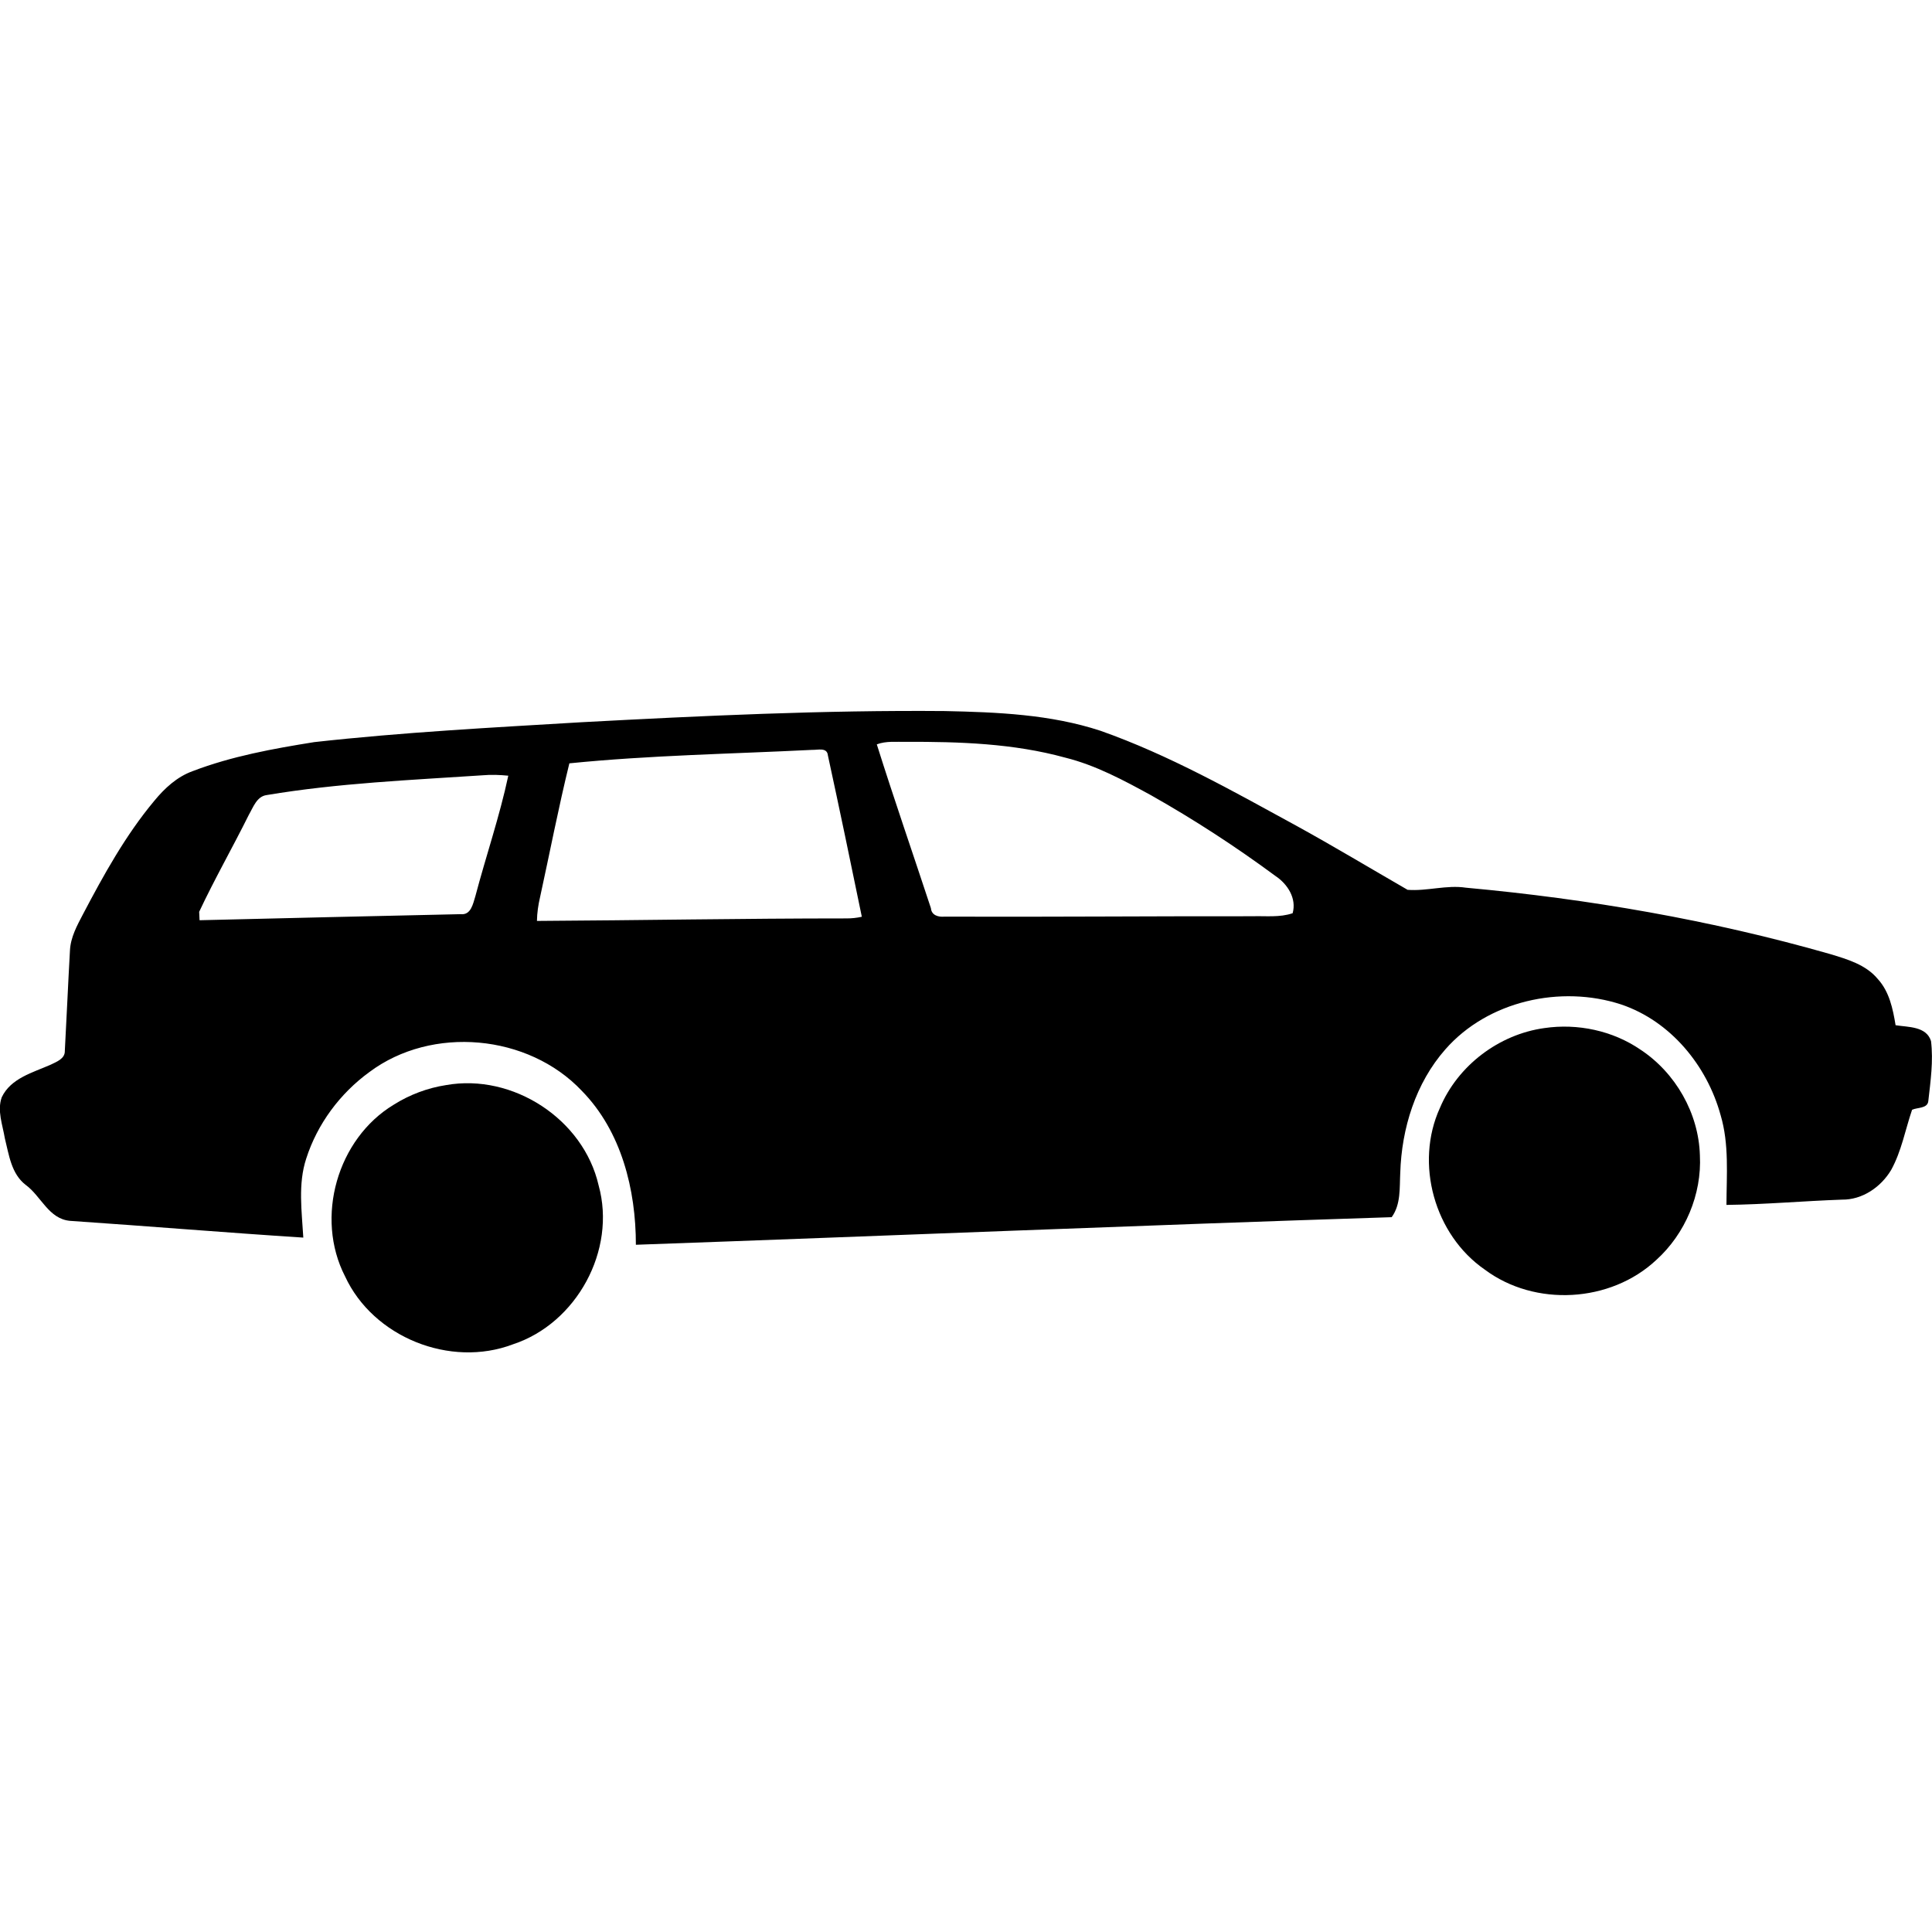 <svg xmlns="http://www.w3.org/2000/svg" xmlns:xlink="http://www.w3.org/1999/xlink" version="1.1" id="Your_Icon" x="0px" y="0px" width="100px" height="100px" viewBox="0 0 100 100" enable-background="new 0 0 100 100" xml:space="preserve">
<path fill="#000000" d="M30.105,37.382c6.257-0.334,12.521-0.631,18.79-0.578c2.712,0.058,5.478,0.168,8.076,1.024  c3.541,1.252,6.822,3.106,10.107,4.901c1.947,1.071,3.854,2.217,5.779,3.328c1.009,0.078,2.01-0.263,3.021-0.11  c6.359,0.582,12.688,1.673,18.832,3.43c0.895,0.272,1.863,0.546,2.484,1.296c0.598,0.653,0.783,1.548,0.921,2.392  c0.647,0.105,1.591,0.047,1.834,0.82c0.126,1.029-0.024,2.078-0.14,3.105c-0.039,0.396-0.568,0.324-0.84,0.451  c-0.354,1.039-0.548,2.147-1.084,3.117c-0.527,0.885-1.49,1.549-2.546,1.535c-1.993,0.07-3.983,0.25-5.978,0.273  c0.005-1.551,0.145-3.143-0.303-4.648c-0.703-2.562-2.586-4.861-5.143-5.726c-3.127-1.024-6.902-0.188-9.102,2.321  c-1.539,1.746-2.266,4.092-2.336,6.392c-0.041,0.776,0.039,1.63-0.444,2.296c-13.041,0.42-26.078,0.965-39.12,1.428  c0-2.857-0.748-5.88-2.801-7.97c-2.77-2.933-7.757-3.39-10.992-0.97c-1.52,1.104-2.697,2.689-3.27,4.479  c-0.434,1.321-0.228,2.73-0.151,4.09c-4.027-0.258-8.049-0.594-12.074-0.867c-1.108-0.1-1.494-1.274-2.29-1.857  c-0.754-0.574-0.872-1.57-1.086-2.422c-0.115-0.691-0.405-1.428-0.159-2.117c0.469-0.988,1.611-1.279,2.531-1.686  c0.301-0.15,0.748-0.305,0.734-0.715c0.095-1.732,0.168-3.465,0.266-5.198c0.033-0.682,0.367-1.29,0.677-1.881  c1.075-2.042,2.199-4.08,3.682-5.857c0.538-0.657,1.182-1.252,1.992-1.544c2.02-0.772,4.164-1.162,6.292-1.502  C20.865,37.899,25.49,37.658,30.105,37.382z M45.383,38.528c0.894,2.839,1.87,5.651,2.801,8.479  c0.031,0.367,0.378,0.467,0.697,0.438c5.312,0.02,10.625-0.027,15.939-0.02c0.697-0.022,1.414,0.073,2.087-0.157  c0.215-0.77-0.263-1.509-0.886-1.925c-2.061-1.521-4.211-2.921-6.442-4.18c-1.421-0.777-2.865-1.556-4.447-1.949  c-2.678-0.737-5.475-0.826-8.236-0.817C46.39,38.408,45.868,38.344,45.383,38.528z M29.47,39.51  c-0.564,2.294-1.011,4.616-1.516,6.925c-0.095,0.403-0.155,0.816-0.162,1.232c5.337-0.031,10.671-0.13,16.008-0.13  c0.272,0.002,0.542-0.026,0.808-0.086c-0.573-2.786-1.153-5.574-1.757-8.355c-0.04-0.429-0.533-0.27-0.812-0.283  C37.852,39.023,33.643,39.09,29.47,39.51z M13.805,41.152c-0.516,0.069-0.695,0.628-0.923,1.018  c-0.836,1.684-1.772,3.321-2.573,5.025c0.004,0.108,0.016,0.327,0.02,0.436c4.505-0.106,9.01-0.219,13.517-0.314  c0.533,0.06,0.637-0.54,0.757-0.923c0.551-2.086,1.256-4.133,1.706-6.244c-0.438-0.042-0.878-0.062-1.314-0.022  C21.257,40.377,17.502,40.532,13.805,41.152z"/>
<path fill="#000000" d="M79.939,53.213c1.72-0.252,3.537,0.133,4.975,1.119c1.812,1.197,3.01,3.291,3.072,5.467  c0.104,2.021-0.758,4.062-2.258,5.417c-2.365,2.216-6.279,2.438-8.877,0.498c-2.604-1.799-3.637-5.491-2.319-8.372  C75.458,55.148,77.584,53.537,79.939,53.213z"/>
<path fill="#000000" d="M23.089,56.164c3.454-0.615,7.111,1.76,7.895,5.189c0.932,3.357-1.139,7.146-4.436,8.229  c-3.242,1.232-7.231-0.365-8.689-3.52c-1.564-3.045-0.405-7.119,2.524-8.885C21.202,56.66,22.131,56.312,23.089,56.164z"/>
</svg>